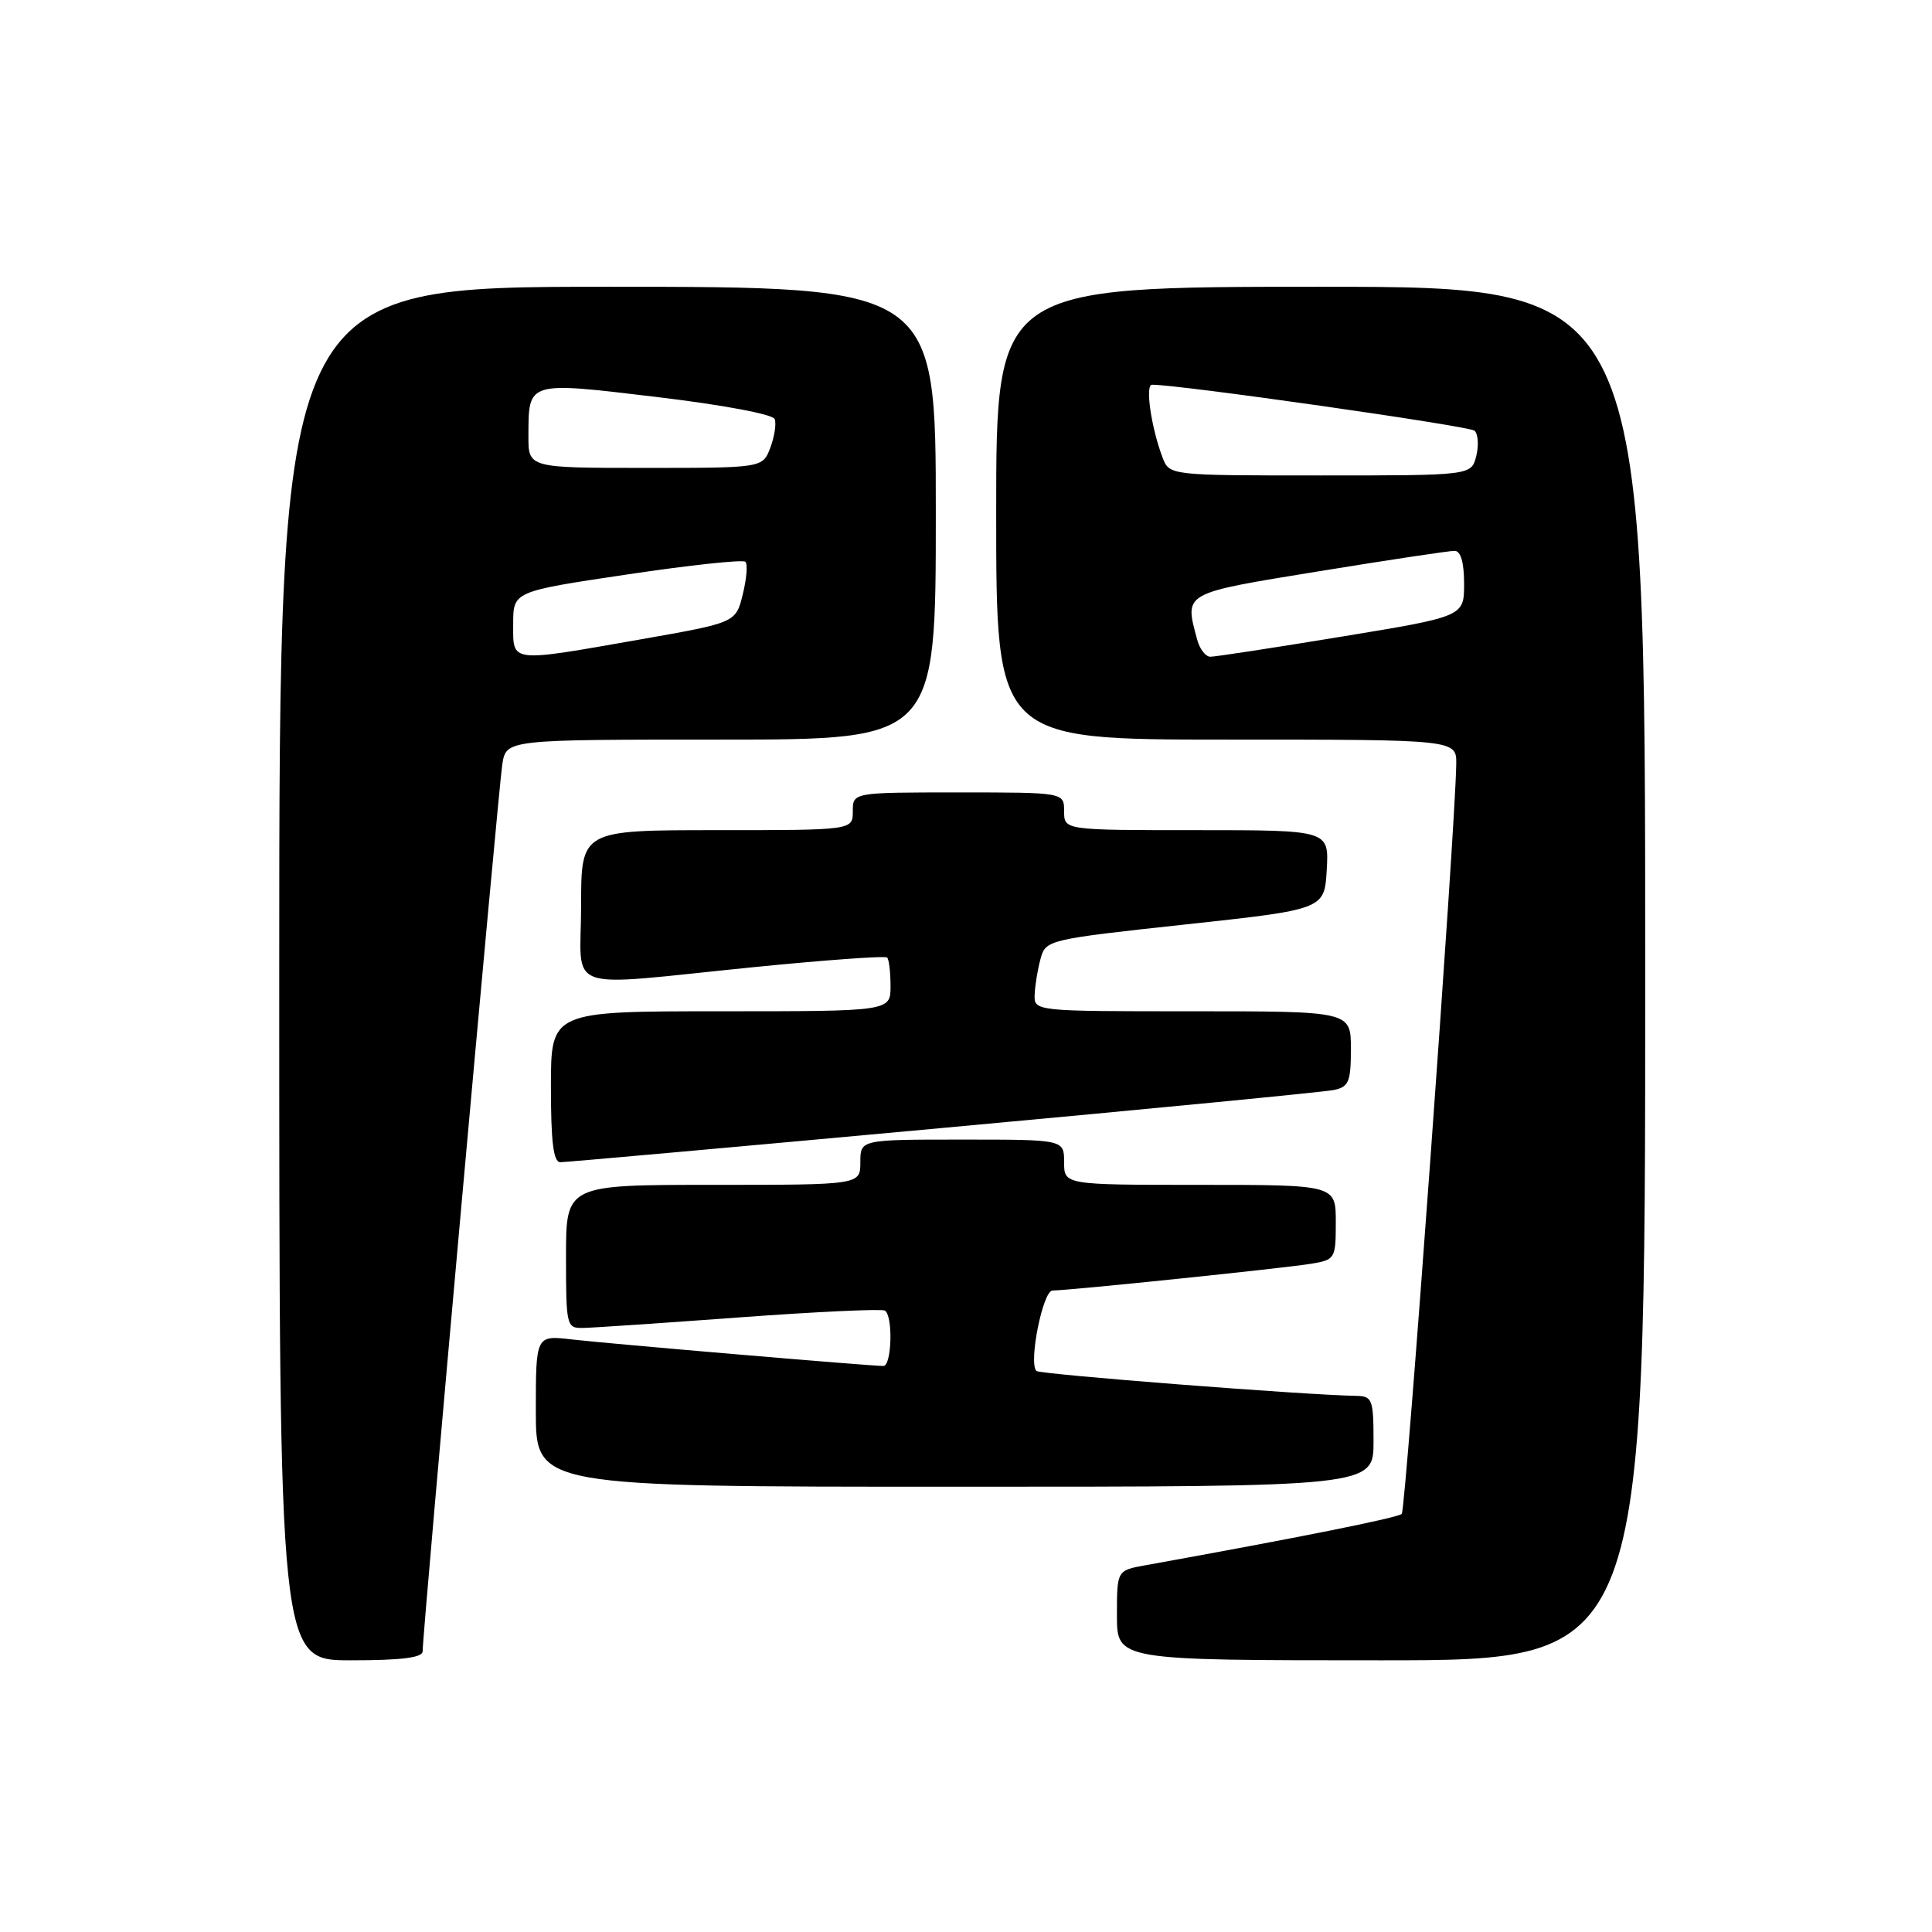 <?xml version="1.0" encoding="UTF-8" standalone="no"?>
<!DOCTYPE svg PUBLIC "-//W3C//DTD SVG 1.1//EN" "http://www.w3.org/Graphics/SVG/1.1/DTD/svg11.dtd" >
<svg xmlns="http://www.w3.org/2000/svg" xmlns:xlink="http://www.w3.org/1999/xlink" version="1.1" viewBox="0 0 256 256">
 <g >
 <path fill="currentColor"
d=" M 56.00 218.81 C 56.00 216.29 66.06 104.33 66.56 101.25 C 67.09 98.00 67.09 98.00 95.55 98.00 C 124.00 98.00 124.00 98.00 124.00 68.00 C 124.00 38.00 124.00 38.00 80.50 38.00 C 37.00 38.00 37.00 38.00 37.00 129.00 C 37.00 220.00 37.00 220.00 46.50 220.00 C 53.18 220.00 56.00 219.65 56.00 218.81 Z  M 218.00 129.00 C 218.00 38.00 218.00 38.00 175.00 38.00 C 132.00 38.00 132.00 38.00 132.00 68.00 C 132.00 98.00 132.00 98.00 162.50 98.00 C 193.00 98.00 193.00 98.00 192.96 101.25 C 192.85 109.72 186.28 200.05 185.74 200.60 C 185.22 201.11 172.05 203.75 151.75 207.41 C 148.00 208.09 148.00 208.09 148.00 214.05 C 148.00 220.00 148.00 220.00 183.00 220.00 C 218.00 220.00 218.00 220.00 218.00 129.00 Z  M 182.00 191.00 C 182.00 185.46 181.83 185.00 179.75 184.96 C 173.03 184.86 137.78 182.11 137.33 181.66 C 136.26 180.59 138.19 171.00 139.46 171.00 C 141.62 171.00 170.29 168.03 173.75 167.45 C 176.91 166.93 177.00 166.77 177.00 161.95 C 177.00 157.00 177.00 157.00 159.00 157.00 C 141.00 157.00 141.00 157.00 141.00 154.00 C 141.00 151.00 141.00 151.00 127.50 151.00 C 114.00 151.00 114.00 151.00 114.00 154.00 C 114.00 157.00 114.00 157.00 94.50 157.00 C 75.00 157.00 75.00 157.00 75.00 166.50 C 75.00 175.70 75.07 176.00 77.25 175.96 C 78.49 175.94 87.83 175.31 98.00 174.56 C 108.17 173.81 116.84 173.41 117.25 173.66 C 118.35 174.33 118.17 181.00 117.05 181.00 C 115.30 181.00 80.55 178.04 75.75 177.48 C 71.00 176.93 71.00 176.93 71.00 186.97 C 71.00 197.00 71.00 197.00 126.50 197.00 C 182.00 197.00 182.00 197.00 182.00 191.00 Z  M 125.00 149.45 C 152.23 146.95 175.51 144.69 176.75 144.43 C 178.72 144.02 179.00 143.34 179.00 138.98 C 179.00 134.00 179.00 134.00 158.00 134.00 C 137.00 134.00 137.00 134.00 137.10 131.75 C 137.15 130.51 137.51 128.38 137.89 127.00 C 138.56 124.55 138.92 124.46 157.04 122.50 C 175.50 120.50 175.50 120.50 175.80 115.25 C 176.10 110.00 176.10 110.00 158.55 110.00 C 141.00 110.00 141.00 110.00 141.00 107.50 C 141.00 105.00 141.00 105.00 127.00 105.00 C 113.00 105.00 113.00 105.00 113.00 107.50 C 113.00 110.00 113.00 110.00 95.00 110.00 C 77.00 110.00 77.00 110.00 77.00 120.00 C 77.00 131.77 74.11 130.73 99.80 128.16 C 109.31 127.21 117.30 126.63 117.55 126.88 C 117.80 127.13 118.00 128.83 118.00 130.67 C 118.00 134.00 118.00 134.00 95.50 134.00 C 73.00 134.00 73.00 134.00 73.00 144.00 C 73.00 151.33 73.33 154.00 74.25 154.00 C 74.94 154.00 97.77 151.96 125.00 149.45 Z  M 68.00 82.68 C 68.00 78.37 68.00 78.37 83.10 76.12 C 91.40 74.88 98.46 74.12 98.77 74.44 C 99.09 74.76 98.93 76.70 98.42 78.76 C 97.50 82.50 97.50 82.50 85.00 84.70 C 67.35 87.80 68.00 87.87 68.00 82.68 Z  M 70.02 57.75 C 70.04 50.48 69.80 50.55 86.99 52.60 C 95.71 53.64 102.41 54.89 102.65 55.53 C 102.89 56.15 102.62 57.86 102.07 59.33 C 101.05 62.00 101.05 62.00 85.52 62.00 C 70.00 62.00 70.00 62.00 70.02 57.75 Z  M 158.63 84.75 C 156.94 78.46 156.59 78.66 174.75 75.70 C 183.96 74.20 192.06 72.98 192.75 72.99 C 193.56 73.00 194.00 74.54 194.00 77.35 C 194.00 81.69 194.00 81.69 177.75 84.36 C 168.81 85.83 160.99 87.03 160.37 87.02 C 159.74 87.01 158.96 85.99 158.63 84.75 Z  M 154.04 60.61 C 152.54 56.66 151.72 51.00 152.64 50.98 C 155.87 50.91 194.68 56.44 195.38 57.07 C 195.86 57.50 195.96 59.01 195.61 60.43 C 194.96 63.00 194.96 63.00 174.96 63.00 C 154.95 63.00 154.95 63.00 154.04 60.61 Z "/>
</g>
</svg>